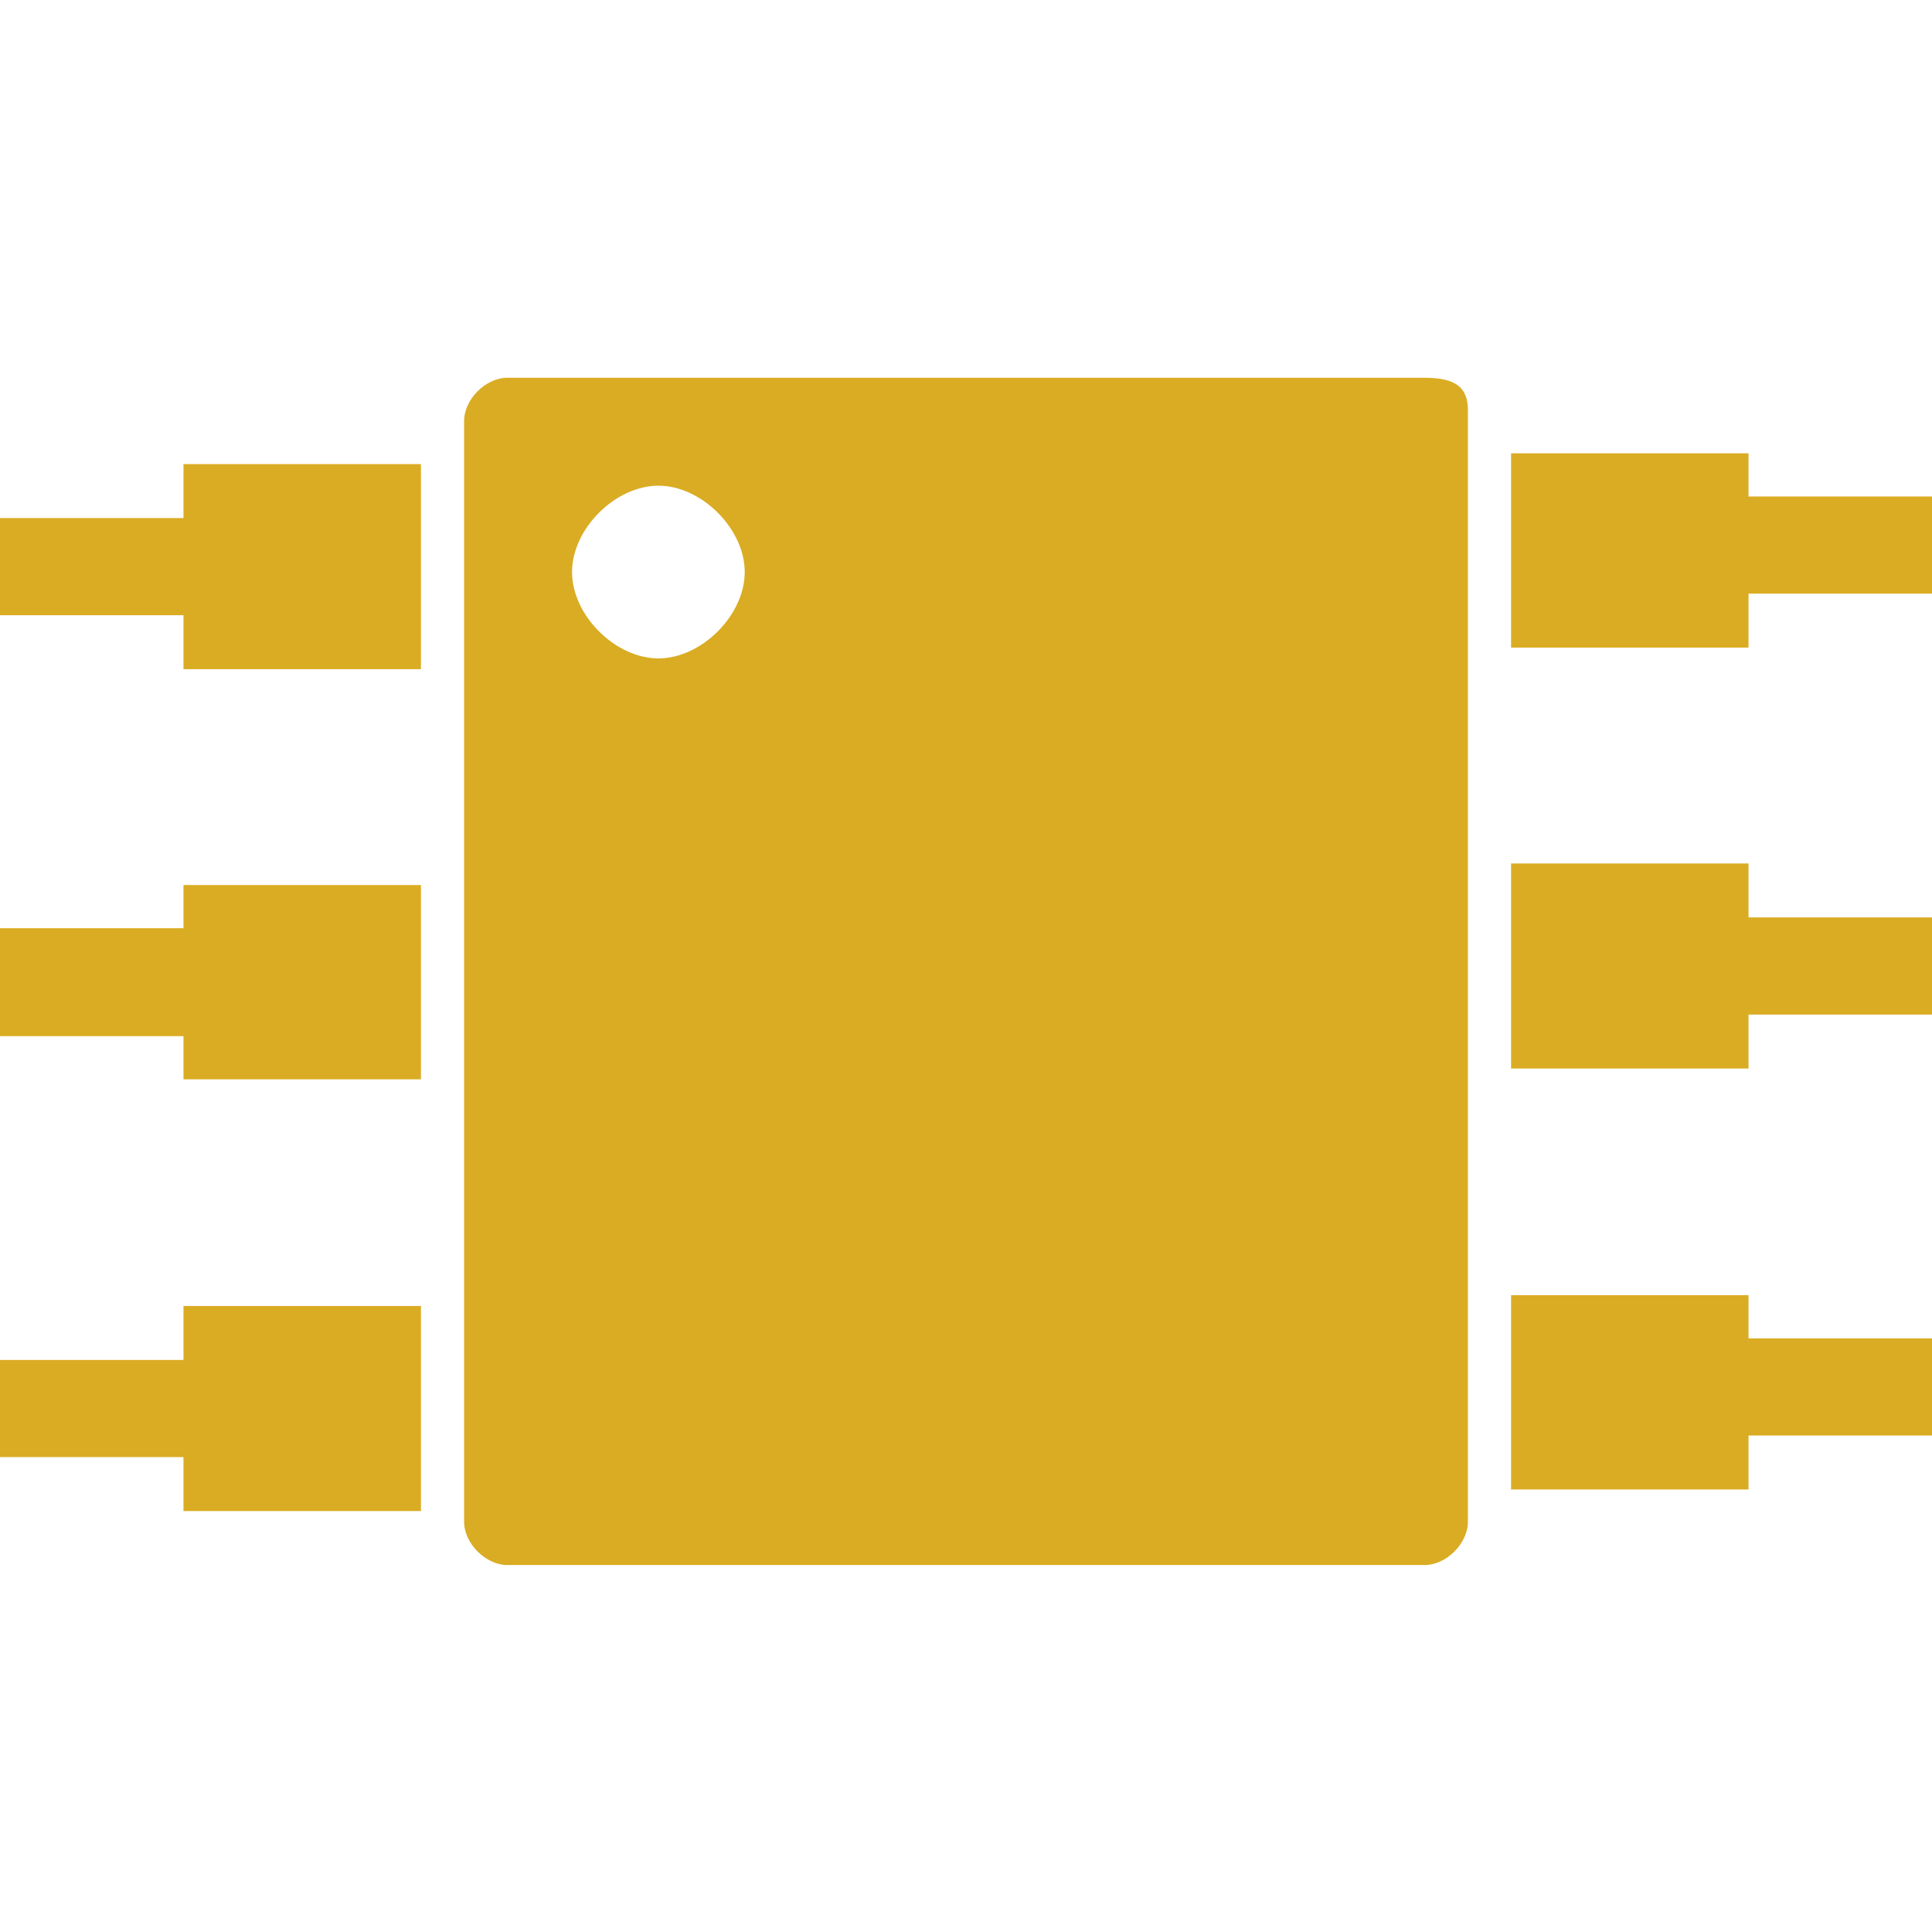 <?xml version="1.0" encoding="utf-8"?>
<!-- Generator: Adobe Illustrator 21.1.0, SVG Export Plug-In . SVG Version: 6.00 Build 0)  -->
<svg version="1.1" id="Capa_1" xmlns="http://www.w3.org/2000/svg" xmlns:xlink="http://www.w3.org/1999/xlink" x="0px" y="0px"
	 viewBox="0 0 17.9 17.9" style="enable-background:new 0 0 17.9 17.9;" xml:space="preserve">
<style type="text/css">
	.st0{fill:#DAAC23;}
</style>
<g>
	<g>
		<polygon class="st0" points="16.2,4.6 16.2,4.2 14,4.2 14,6 16.2,6 16.2,5.5 17.9,5.5 17.9,4.6 		"/>
		<polygon class="st0" points="16.2,8 14,8 14,9.9 16.2,9.9 16.2,9.4 17.9,9.4 17.9,8.5 16.2,8.5 		"/>
		<polygon class="st0" points="16.2,12 14,12 14,13.8 16.2,13.8 16.2,13.3 17.9,13.3 17.9,12.4 16.2,12.4 		"/>
		<polygon class="st0" points="1.7,4.8 0,4.8 0,5.7 1.7,5.7 1.7,6.2 3.9,6.2 3.9,4.3 1.7,4.3 		"/>
		<polygon class="st0" points="1.7,8.6 0,8.6 0,9.6 1.7,9.6 1.7,10 3.9,10 3.9,8.2 1.7,8.2 		"/>
		<polygon class="st0" points="1.7,12.6 0,12.6 0,13.5 1.7,13.5 1.7,14 3.9,14 3.9,12.1 1.7,12.1 		"/>
		<path class="st0" d="M13.2,3.5H4.7c-0.2,0-0.4,0.2-0.4,0.4v10.2c0,0.2,0.2,0.4,0.4,0.4h8.5c0.2,0,0.4-0.2,0.4-0.4V3.8
			C13.6,3.6,13.5,3.5,13.2,3.5z M6.1,6.1c-0.4,0-0.8-0.4-0.8-0.8s0.4-0.8,0.8-0.8s0.8,0.4,0.8,0.8S6.5,6.1,6.1,6.1z"/>
	</g>
</g>
</svg>
